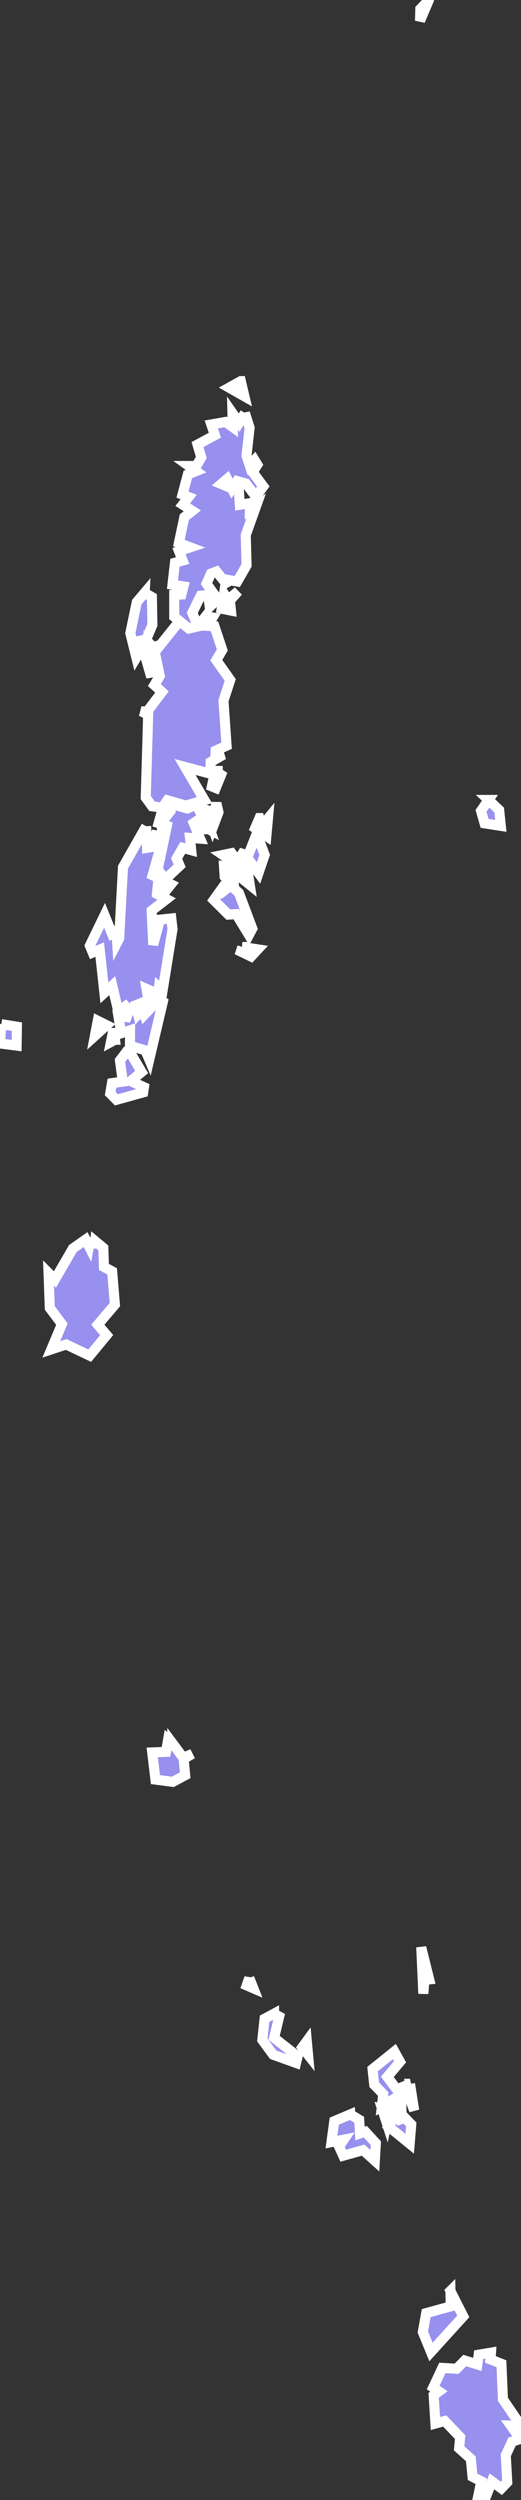 <svg xmlns="http://www.w3.org/2000/svg" viewBox="502.993 521.707 36.284 173.995" width="36.284" height="173.995">
            <rect x="502.993" y="521.707" width="36.284" height="173.995" fill="#333333" stroke="none"/>
            <path 
                d="m 537.188,685.441 -0.041,0.469 0.768,0.306 0.104,2.475 1.258,1.847 -0.71,-0.023 0.661,0.933 -0.574,0.187 -0.437,0.945 0.103,1.882 -0.409,0.426 -0.663,-0.491 -0.502,1.303 -0.461,-0.216 0.224,-1.089 -0.606,-0.314 -0.121,-1.25 -0.813,-0.733 0.069,-0.779 -1.076,-1.123 -0.646,0.179 -0.121,-1.962 0.365,-0.273 -0.4,-0.27 0.64,-1.366 0.994,0.058 0.564,-0.574 0.878,0.275 0.092,-0.68 0.86,-0.143 z m -2.826,-4.295 0.895,1.77 -2.249,2.478 -0.57,-1.39 0.238,-1.315 1.704,-0.469 -0.018,-1.074 z m -6.972,-12.287 0.62,0.374 0.054,0.955 0.372,-0.124 0.733,0.8 -0.07,1.221 -0.819,-0.738 -1.384,0.388 -0.288,-0.634 0.323,-0.483 -0.855,0.17 0.198,-1.458 1.116,-0.472 z m 3.502,-0.07 0.743,0.77 -0.11,1.341 -1.472,-1.194 0.529,-0.852 0.383,0.609 -0.073,-0.673 z m 0.656,-2.057 0.291,1.852 -0.652,-1.699 0.361,-0.153 z m -1.091,-2.245 0.394,0.709 -0.884,1.05 0.947,1.267 0.041,1.104 -0.412,-0.27 -0.465,0.318 -0.158,0.775 -0.325,-0.999 0.426,0.08 0.114,-0.585 0.146,0.452 0.247,-0.671 -0.938,0.566 0.092,-0.838 -0.627,-0.649 -0.116,-1.088 1.518,-1.221 z m -6.096,-0.726 0.087,0.947 -0.404,-0.513 0.317,-0.434 z m -2.282,-1.911 0.359,0.198 -0.356,1.484 1.639,1.288 -0.11,0.459 -1.593,-0.57 -0.756,-1.029 0.157,-1.476 0.66,-0.355 z m -1.725,-2.489 0.285,0.724 -0.466,-0.201 0.181,-0.524 z m 11.976,-2.124 0.554,2.226 -0.33,0.028 -0.08,0.966 -0.144,-3.22 z m -17.337,-14.221 0.765,1.026 0.632,-0.275 -0.606,0.355 0.105,1.134 -0.86,0.462 -1.209,-0.158 -0.228,-1.894 0.96,-0.035 0.151,-0.866 0.29,0.252 z m -5.693,-35.19 0.303,0.691 0.034,-0.421 0.553,0.462 0.043,1.325 0.571,0.304 0.19,2.316 -1.188,1.398 0.616,0.723 -1.181,1.432 -1.64,-0.78 -1.035,0.343 0.738,-1.758 -0.843,-1.125 -0.088,-2.434 0.448,0.45 1.244,-2.152 0.892,-0.626 0.231,0.459 0.112,-0.609 z m 2.629,-13.084 0.929,1.573 -0.763,0.629 0.924,0.424 -0.055,0.365 -1.862,0.517 -0.434,-0.439 0.123,-0.722 0.751,-0.105 -0.195,-1.472 0.582,-0.769 z m -0.926,-0.674 -0.284,0.154 0.186,-0.918 0.098,0.764 z m -7.918,-1.084 1.085,0.176 -0.019,1.317 -1.158,-0.148 0.092,-1.345 z m 6.716,-0.235 0.622,0.309 -0.822,0.743 0.2,-1.052 z m 10.071,-5.137 1.075,0.166 -0.465,0.5 -0.716,-0.345 0.106,-0.321 z m -1.074,-4.075 0.271,-0.212 0.564,0.528 0.933,2.478 -0.237,0.447 -0.886,-1.455 -0.543,0.038 -1.023,-1.015 0.826,-1.156 0.095,0.345 z m 0.412,-1.484 0.074,1.27 -0.647,-0.613 -0.046,-0.726 0.619,0.069 z m 0.807,-1.16 0.371,2.392 -0.807,-0.652 0.006,-0.674 -1.081,-0.75 0.615,-0.127 0.421,0.578 0.475,-0.768 z m 0.855,-1.165 0.553,1.476 -0.427,1.26 -0.784,-1.066 0.658,-1.67 z m -7.699,-0.521 0.06,1.505 0.968,-0.157 -0.584,2.064 1.288,0.633 -0.452,0.565 -0.476,-0.436 -0.055,0.535 0.673,0.362 -1.042,0.803 0.111,2.378 0.468,-1.748 0.792,-0.084 0.084,0.746 -0.687,4.258 -0.257,-0.225 -0.058,0.486 -0.813,-0.364 0.133,0.792 -0.88,0.348 0.156,0.614 0.294,-0.329 0.144,0.383 0.739,-0.781 -0.176,-0.579 0.734,0.446 -0.947,4.024 -0.272,-0.637 -1.076,-0.319 0.008,-1.076 -0.615,0.205 -0.202,-1.218 0.583,0.09 0.174,-0.443 -0.264,-0.312 -0.496,0.351 -0.418,-1.784 -0.55,0.502 -0.324,-3.011 -0.489,0.206 -0.198,-0.481 1.023,-2.11 0.51,1.262 0.312,-0.206 0.053,0.834 0.144,-0.28 0.264,-4.96 1.616,-2.848 z m 0.75,0.373 0.37,-0.013 -0.121,0.733 -0.526,-0.09 0.277,-0.631 z m 3.455,-0.807 0.246,0.7 -0.456,-0.23 -0.099,0.447 -0.164,-0.609 0.473,-0.309 z m 3.685,-0.131 0.187,0.53 0.404,-0.493 -0.109,1.207 -0.783,-0.541 0.301,-0.703 z m -2.854,-0.404 -0.404,1.07 -0.432,-1.229 0.529,0.164 0.161,-0.644 0.146,0.639 z m -3.45,-0.633 1.278,0.371 0.601,-0.271 0.48,0.851 -0.638,0.432 0.453,1.087 -0.71,-0.055 0.088,0.857 -0.591,-0.165 -0.426,0.742 0.215,0.511 -1.001,0.936 -0.534,-0.674 0.644,-3.046 -0.578,-0.186 0.169,-0.607 0.297,0.215 0.359,-0.456 -0.106,-0.541 z m 22.254,-0.226 0.744,0.702 0.114,1.103 -1.131,-0.176 -0.248,-0.866 0.521,-0.763 z m -18.511,-2.014 -0.482,1.185 -0.272,-0.11 0.235,-1.084 0.519,0.009 z m -5.117,-8.897 0.142,2.367 -0.486,-1.69 0.344,-0.677 z m 3.934,-1.866 0.482,0.077 -0.353,0.587 0.48,0.025 0.547,1.649 -0.418,0.714 0.97,1.376 -0.47,1.444 0.217,3.131 -0.76,0.343 -0.021,0.319 0.562,-0.04 -0.893,0.515 -0.017,0.812 -1.764,-0.469 1.351,2.31 -1.306,0.376 -1.274,-0.368 -0.351,0.516 -0.719,-0.1 -0.439,-0.606 0.168,-5.761 -0.481,-0.24 0.412,0.014 1.029,-1.36 -0.528,-0.481 0.377,-0.631 -0.465,-2.247 0.291,0.361 1.548,-1.94 0.653,0.522 0,0 0.628,-0.149 0,0 0.544,-0.7 z m -4.254,-1.636 0.507,0.292 0.034,1.934 -0.425,1.015 -0.541,0.114 0.285,0.411 -0.437,0.734 -0.419,-1.69 0.448,-2.162 0.548,-0.649 z m 6.511,-0.108 -0.569,0.644 0.07,0.698 -0.646,-0.13 0.163,-1.04 0.261,0.424 0.721,-0.596 z m 0.475,-12.412 0.326,1.036 -0.216,1.94 0.222,0.676 0.337,-0.371 0.198,0.323 -0.326,0.515 0.739,0.996 -0.519,0.707 -0.691,-0.909 -0.617,-0.174 -0.355,0.527 -0.337,-0.675 -0.412,0.352 1.233,0.515 0.063,0.934 0.704,-0.114 -0.007,0.491 0.437,-0.287 -0.721,2.016 0.056,2.107 -0.648,1.127 -0.797,-0.139 0.185,0.477 -0.837,-1.034 -0.385,0.147 -0.306,0.695 0.771,1.086 -0.548,0.532 -0.113,-0.827 -0.517,0.049 -0.583,1.189 0.388,0.95 0,0 -0.628,0.149 0,0 -1.021,-0.819 -10e-4,-1.531 0.505,-0.024 0.143,-0.558 -0.769,-0.121 0.174,-1.53 0.535,-0.149 -0.256,-0.657 0.785,-0.264 -0.791,-0.299 0.378,-1.798 0.559,-0.442 -0.669,-0.431 0.413,-0.532 -0.431,-0.168 0.372,-1.4 0.576,-0.232 -0.5,-0.359 0.518,0 0.343,-0.592 -0.262,-0.899 1.21,-0.653 -0.25,-0.748 0.989,-0.174 0.506,0.359 -0.023,-0.976 0.467,0.671 0.404,-0.678 z m -0.285,-2.215 0.251,1.061 -1.069,-0.606 0.818,-0.455 z m 13.096,-26.524 -0.617,1.452 0.021,-0.826 0.596,-0.626 z" 
                fill="rgb(151, 144, 238)" 
                stroke="white" 
                stroke-width=".7px"
                title="Andaman and Nicobar Islands" 
                id="IN-AN" 
            />
        </svg>